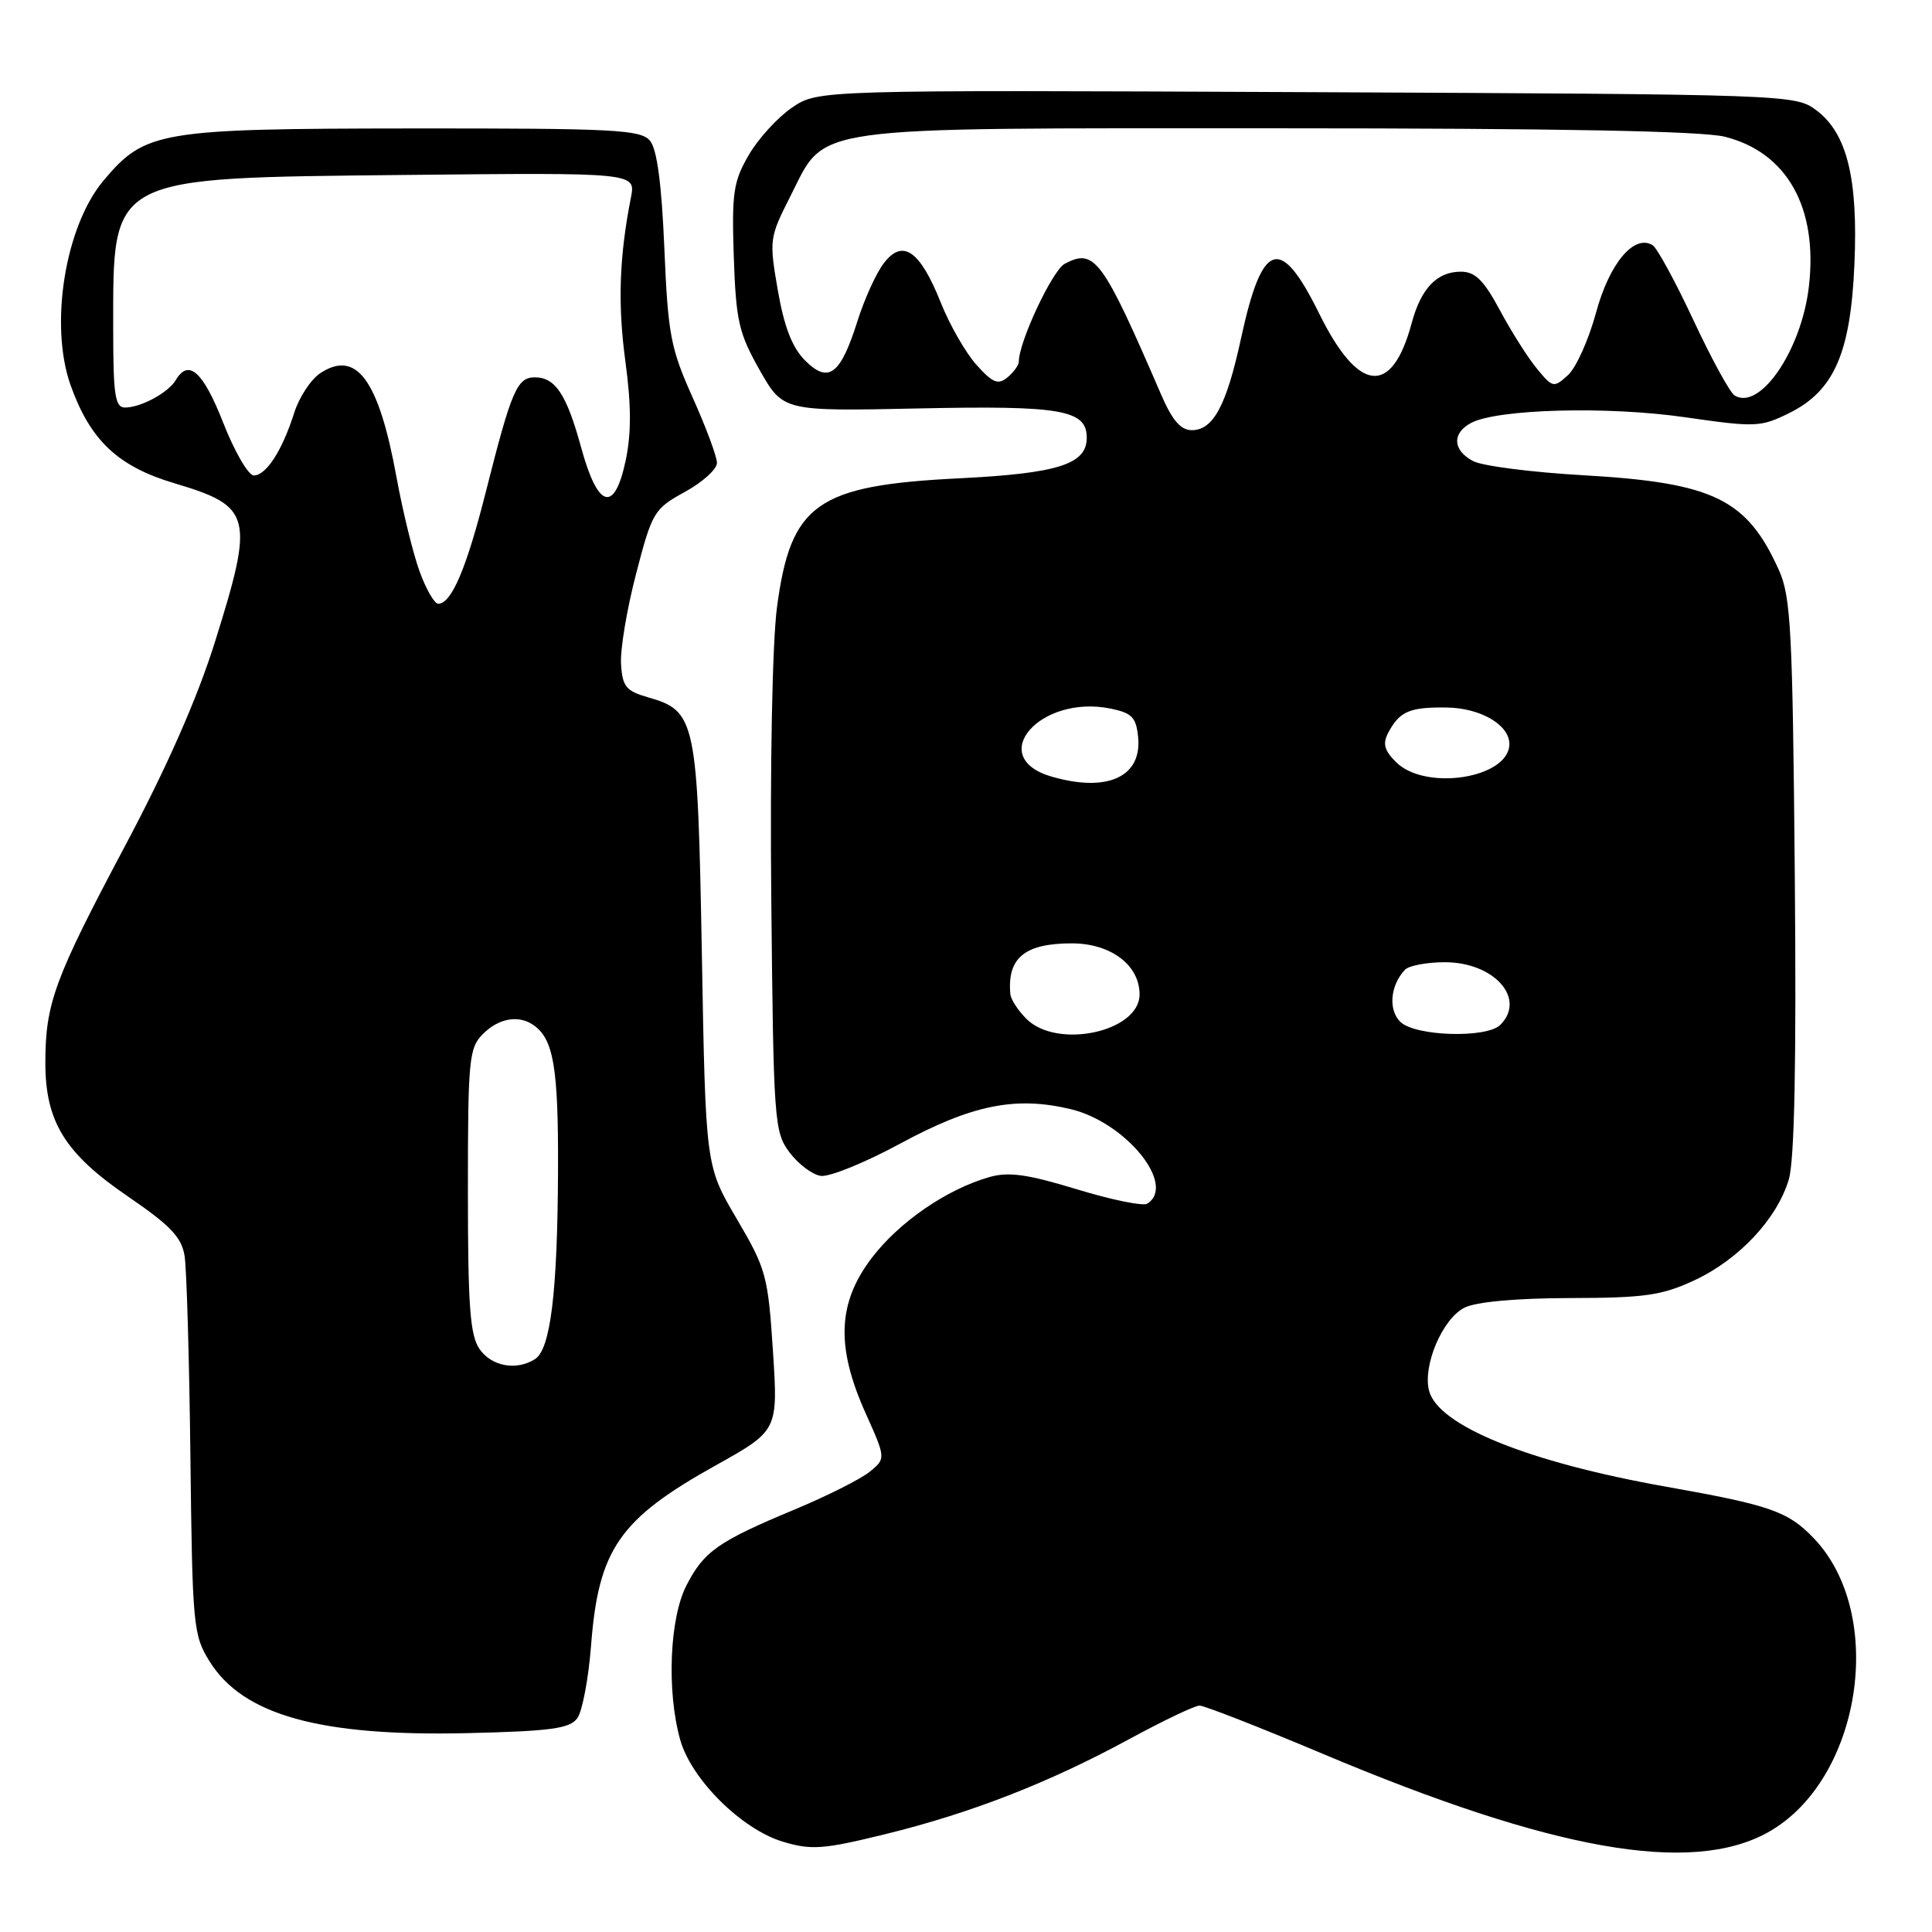 <?xml version="1.0" encoding="UTF-8" standalone="no"?>
<!DOCTYPE svg PUBLIC "-//W3C//DTD SVG 1.1//EN" "http://www.w3.org/Graphics/SVG/1.1/DTD/svg11.dtd" >
<svg xmlns="http://www.w3.org/2000/svg" xmlns:xlink="http://www.w3.org/1999/xlink" version="1.1" viewBox="0 0 256 256">
 <g >
 <path fill="currentColor"
d=" M 234.22 242.82 C 246.60 235.98 250.05 213.97 240.33 203.82 C 236.92 200.26 234.59 199.45 220.80 197.00 C 202.48 193.75 190.52 188.90 189.35 184.25 C 188.51 180.91 191.14 174.74 194.04 173.28 C 195.57 172.50 200.85 172.02 208.00 172.00 C 217.92 171.98 220.19 171.66 224.51 169.65 C 230.43 166.89 235.48 161.50 237.03 156.27 C 237.78 153.70 238.04 140.83 237.82 116.00 C 237.53 83.45 237.31 79.07 235.70 75.51 C 231.47 66.12 227.04 63.97 209.93 62.98 C 203.01 62.59 196.37 61.74 195.18 61.09 C 192.49 59.66 192.37 57.41 194.91 56.05 C 198.38 54.19 213.04 53.80 223.30 55.29 C 232.61 56.63 233.29 56.61 237.09 54.73 C 243.02 51.79 245.22 46.79 245.72 35.00 C 246.22 23.63 244.73 17.63 240.66 14.60 C 237.89 12.53 237.05 12.50 173.14 12.21 C 108.42 11.92 108.42 11.92 104.97 14.24 C 103.08 15.52 100.49 18.35 99.22 20.53 C 97.17 24.06 96.95 25.55 97.23 34.02 C 97.52 42.52 97.89 44.14 100.65 49.02 C 103.76 54.50 103.76 54.50 121.70 54.12 C 140.65 53.72 144.00 54.30 144.00 58.01 C 144.00 61.52 140.18 62.73 127.08 63.38 C 108.19 64.32 104.77 66.75 102.95 80.50 C 102.34 85.13 102.02 101.41 102.20 119.18 C 102.49 148.53 102.59 149.98 104.60 152.68 C 105.76 154.23 107.62 155.64 108.75 155.81 C 109.88 155.98 114.60 154.07 119.23 151.56 C 128.81 146.38 134.56 145.22 141.88 146.97 C 149.21 148.73 155.94 157.06 152.00 159.50 C 151.45 159.84 147.25 158.98 142.67 157.58 C 136.13 155.59 133.65 155.24 131.09 155.97 C 125.42 157.60 119.17 161.90 115.52 166.67 C 110.98 172.63 110.74 178.45 114.70 187.26 C 117.39 193.26 117.39 193.26 115.21 195.04 C 114.00 196.01 109.54 198.25 105.29 200.02 C 95.14 204.25 93.26 205.57 90.94 210.11 C 88.72 214.47 88.33 224.06 90.12 230.50 C 91.58 235.76 98.27 242.40 103.75 244.04 C 107.50 245.17 109.09 245.05 117.25 243.05 C 128.63 240.26 138.96 236.24 149.65 230.43 C 154.14 227.99 158.32 226.00 158.95 226.00 C 159.58 226.00 166.94 228.88 175.30 232.40 C 205.75 245.22 224.02 248.45 234.22 242.82 Z  M 76.49 227.68 C 77.16 226.77 77.98 222.43 78.32 218.03 C 79.30 205.28 82.06 201.30 94.80 194.19 C 103.10 189.56 103.10 189.56 102.42 179.03 C 101.77 169.05 101.52 168.13 97.62 161.50 C 93.50 154.50 93.50 154.50 93.00 126.46 C 92.44 95.30 92.21 94.21 85.84 92.39 C 82.95 91.56 82.47 90.97 82.29 87.97 C 82.17 86.06 83.07 80.68 84.29 76.01 C 86.41 67.84 86.67 67.42 90.75 65.18 C 93.09 63.90 95.00 62.17 95.00 61.34 C 95.00 60.51 93.55 56.61 91.78 52.67 C 88.86 46.17 88.51 44.33 88.03 32.90 C 87.67 24.36 87.06 19.77 86.13 18.65 C 84.91 17.18 81.41 17.00 54.63 17.02 C 21.10 17.05 19.24 17.36 13.73 23.91 C 8.61 29.99 6.51 43.09 9.37 51.09 C 11.97 58.35 15.63 61.81 23.10 64.03 C 33.40 67.10 33.72 68.35 28.47 85.10 C 26.12 92.58 22.11 101.68 16.50 112.22 C 7.23 129.67 6.01 132.97 6.01 140.79 C 6.00 148.61 8.59 152.83 16.93 158.52 C 22.58 162.38 24.07 163.94 24.46 166.42 C 24.73 168.11 25.08 180.07 25.23 193.00 C 25.49 215.43 25.60 216.67 27.77 220.14 C 32.19 227.26 42.39 230.10 61.89 229.65 C 72.96 229.39 75.49 229.05 76.49 227.68 Z  M 136.00 135.00 C 134.90 133.90 133.95 132.44 133.88 131.75 C 133.43 126.94 135.76 125.00 142.02 125.00 C 147.18 125.00 151.00 127.88 151.00 131.76 C 151.00 136.72 140.08 139.08 136.00 135.00 Z  M 185.54 135.39 C 183.93 133.78 184.22 130.57 186.16 128.50 C 186.68 127.95 189.06 127.50 191.45 127.50 C 197.99 127.50 202.27 132.33 198.80 135.80 C 196.99 137.61 187.47 137.32 185.54 135.39 Z  M 139.36 102.91 C 130.54 100.36 137.78 91.99 147.15 93.89 C 149.99 94.47 150.55 95.05 150.81 97.69 C 151.32 102.95 146.72 105.04 139.36 102.91 Z  M 184.98 100.98 C 183.40 99.40 183.18 98.53 183.98 97.03 C 185.48 94.24 186.80 93.68 191.73 93.75 C 196.19 93.82 200.00 96.05 200.00 98.58 C 200.00 103.11 188.88 104.88 184.98 100.98 Z  M 153.84 52.25 C 146.07 34.26 145.03 32.85 141.07 34.96 C 139.44 35.84 135.00 45.30 135.00 47.92 C 135.00 48.38 134.32 49.32 133.50 50.00 C 132.26 51.03 131.55 50.75 129.41 48.37 C 127.98 46.79 125.84 43.07 124.66 40.10 C 121.89 33.17 119.61 31.59 117.10 34.89 C 116.09 36.21 114.53 39.65 113.62 42.54 C 111.37 49.67 109.78 50.87 106.68 47.77 C 104.98 46.07 103.91 43.33 103.07 38.49 C 101.91 31.80 101.95 31.48 104.70 26.06 C 109.56 16.51 106.06 17.00 169.31 17.00 C 206.42 17.00 225.55 17.36 228.56 18.12 C 236.81 20.20 240.92 27.55 239.68 38.02 C 238.69 46.44 233.19 54.47 229.84 52.40 C 229.23 52.03 226.78 47.54 224.39 42.43 C 222.01 37.33 219.57 32.85 218.98 32.49 C 216.54 30.98 213.25 34.89 211.49 41.41 C 210.51 45.01 208.84 48.74 207.76 49.71 C 205.88 51.42 205.73 51.38 203.66 48.86 C 202.47 47.43 200.26 43.94 198.75 41.12 C 196.60 37.12 195.47 36.00 193.57 36.00 C 190.40 36.00 188.29 38.21 187.05 42.83 C 184.43 52.56 180.00 52.10 174.80 41.55 C 169.64 31.09 167.25 31.86 164.43 44.89 C 162.51 53.74 160.76 57.00 157.92 57.00 C 156.45 57.00 155.32 55.69 153.84 52.25 Z  M 63.56 178.78 C 62.28 176.96 62.00 173.15 62.00 157.78 C 62.00 140.33 62.14 138.86 64.00 137.00 C 66.05 134.95 68.65 134.46 70.60 135.77 C 73.35 137.60 74.00 141.34 73.94 155.18 C 73.87 171.25 72.95 178.78 70.89 180.09 C 68.43 181.65 65.16 181.06 63.56 178.78 Z  M 55.61 75.75 C 54.75 73.41 53.37 67.78 52.54 63.24 C 50.19 50.33 47.24 46.30 42.45 49.44 C 41.20 50.26 39.64 52.63 38.98 54.71 C 37.40 59.70 35.27 63.00 33.63 63.00 C 32.91 63.00 31.08 59.85 29.57 56.00 C 26.91 49.23 24.99 47.50 23.30 50.35 C 22.31 52.03 18.67 54.00 16.57 54.00 C 15.25 54.00 15.00 52.38 15.00 43.65 C 15.00 23.15 14.14 23.60 53.87 23.18 C 84.25 22.87 84.25 22.87 83.60 26.18 C 82.05 34.06 81.84 40.29 82.87 47.91 C 83.66 53.76 83.66 57.48 82.89 61.09 C 81.40 68.04 79.21 67.37 77.00 59.28 C 75.07 52.24 73.59 50.00 70.86 50.00 C 68.52 50.00 67.77 51.74 64.42 65.00 C 61.82 75.31 59.83 80.00 58.06 80.00 C 57.57 80.00 56.46 78.09 55.61 75.75 Z "/>
</g>
</svg>